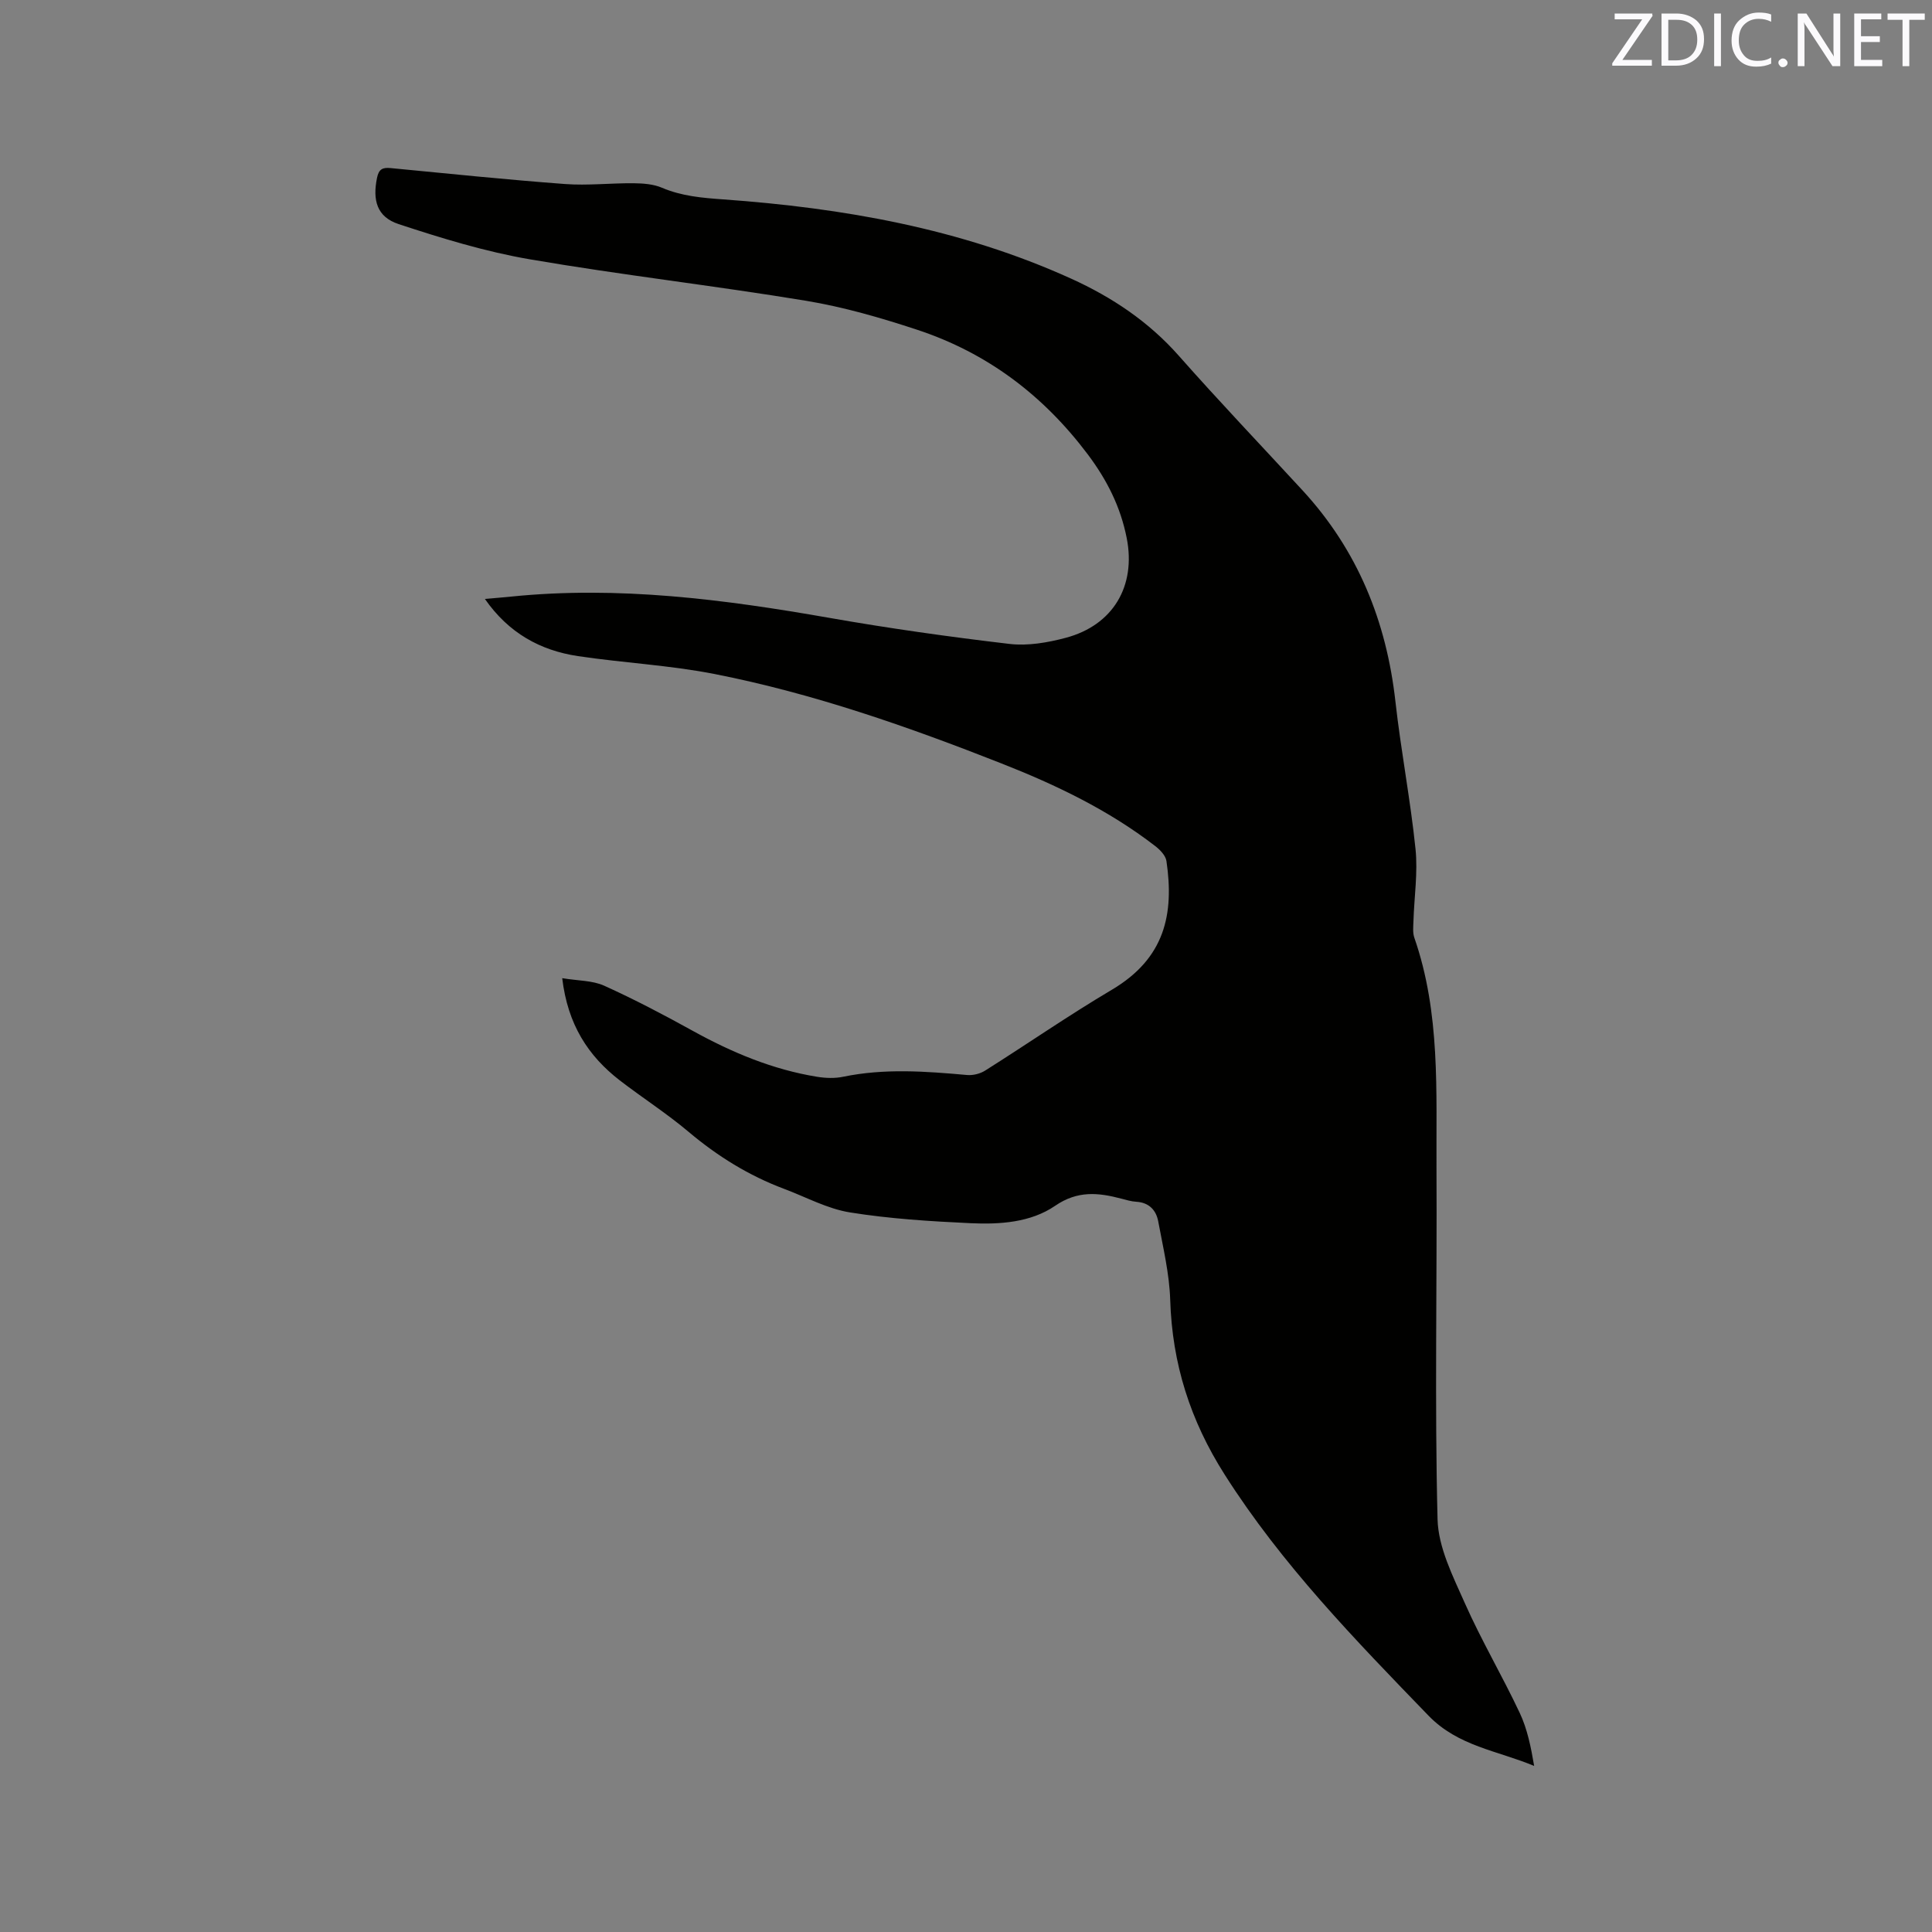 <svg enable-background="new 0 0 400 400" viewBox="0 0 400 400" xmlns="http://www.w3.org/2000/svg"><rect x="0" y="0" width="400" height="400" fill="#808080" stroke="none"/><path d="m116.4 202.52c3.3.55 6.26.46 8.69 1.56 6.24 2.82 12.33 6.02 18.33 9.34 8.13 4.49 16.57 8.03 25.77 9.52 1.75.28 3.66.35 5.38-.01 8.54-1.77 17.08-1.13 25.65-.36 1.22.11 2.71-.26 3.75-.92 8.78-5.54 17.32-11.46 26.24-16.74 11-6.52 12.9-15.68 11.29-26.64-.17-1.15-1.34-2.35-2.36-3.13-9.65-7.44-20.53-12.65-31.8-17.08-19.32-7.61-38.92-14.48-59.33-18.5-9.33-1.84-18.92-2.31-28.34-3.72-7.82-1.17-14.37-4.78-19.28-11.84 2.08-.18 3.8-.31 5.52-.49 22.16-2.24 43.96.58 65.73 4.4 12.4 2.18 24.89 3.94 37.39 5.41 3.77.44 7.86-.27 11.59-1.26 9.81-2.59 14.63-10.7 12.65-20.68-1.27-6.41-4.04-11.96-8.06-17.31-9.24-12.28-20.85-21.02-35.33-25.8-7.52-2.48-15.22-4.71-23.01-6-19.01-3.14-38.18-5.32-57.16-8.58-9.21-1.58-18.27-4.36-27.17-7.29-4.52-1.49-5.43-4.94-4.48-9.59.37-1.81 1.17-2.17 2.82-2.01 12.02 1.16 24.04 2.4 36.08 3.3 4.72.35 9.5-.21 14.26-.16 1.96.02 4.07.18 5.83.93 4.09 1.74 8.3 2.1 12.67 2.41 24.85 1.78 49.18 6.03 72.07 16.42 8.46 3.84 16.04 8.9 22.29 15.98 8.35 9.45 17.06 18.58 25.61 27.86 11.4 12.38 17.36 27.09 19.22 43.72 1.14 10.21 3.11 20.32 4.16 30.54.5 4.9-.28 9.93-.43 14.91-.04 1.15-.18 2.41.19 3.46 5.42 15.59 4.49 31.79 4.58 47.86.13 24.18-.39 48.36.22 72.52.15 5.85 3.18 11.8 5.65 17.37 3.43 7.73 7.76 15.06 11.36 22.71 1.58 3.35 2.33 7.1 2.99 10.99-7.63-3.19-15.74-4.07-21.88-10.42-15.19-15.71-30.37-31.29-42.2-49.91-7.13-11.21-10.86-22.97-11.27-36.14-.17-5.45-1.48-10.87-2.48-16.27-.43-2.33-1.91-3.92-4.56-4.07-1.04-.06-2.08-.38-3.11-.65-4.75-1.25-9.03-1.7-13.68 1.49-5.05 3.46-11.44 3.88-17.5 3.6-8.34-.39-16.73-.91-24.96-2.23-4.69-.75-9.11-3.18-13.65-4.88-7.31-2.74-13.8-6.77-19.78-11.81-4.53-3.82-9.56-7.04-14.26-10.66-6.53-5.06-10.76-11.54-11.9-21.15z" fill="#010100"/><g fill="#fbfafc"><path d="m342.2 3.2-6.3 9.2h6.1v1.2h-8.2v-.5l6.2-9.1h-5.7v-1.2h7.8v.4z"/><path d="m344 13.7v-10.9h3.1c1.6 0 3 .5 4.1 1.4 1.1 1 1.6 2.2 1.6 3.9s-.5 3-1.6 4-2.5 1.5-4.2 1.5h-3zm1.4-9.6v8.4h1.6c1.4 0 2.5-.4 3.2-1.1.8-.8 1.2-1.8 1.2-3.2s-.4-2.4-1.2-3.1-1.8-1-3.1-1z"/><path d="m356.3 2.8v10.9h-1.4v-10.9z"/><path d="m366.6 13.2c-.8.4-1.8.6-3 .6-1.6 0-2.8-.5-3.7-1.5s-1.4-2.3-1.4-3.9c0-1.7.5-3.2 1.6-4.2s2.4-1.6 4-1.6c1 0 1.9.1 2.6.4v1.5c-.8-.4-1.6-.6-2.6-.6-1.2 0-2.2.4-3 1.2s-1.1 1.9-1.1 3.3c0 1.3.4 2.3 1.1 3.1s1.6 1.1 2.8 1.1c1.1 0 2-.2 2.8-.7v1.3z"/><path d="m368.2 13c0-.3.1-.5.3-.6.2-.2.4-.3.6-.3.3 0 .5.1.7.3s.3.4.3.6-.1.5-.3.6c-.2.2-.4.3-.7.3s-.5-.1-.6-.3c-.2-.2-.3-.4-.3-.6z"/><path d="m381.1 13.7h-1.7l-5.5-8.4c-.2-.2-.3-.5-.4-.7 0 .2.1.8.1 1.5v7.6h-1.4v-10.9h1.8l5.3 8.3c.3.4.4.6.4.8 0-.3-.1-.8-.1-1.6v-7.5h1.4v10.9z"/><path d="m389.7 13.7h-5.8v-10.9h5.6v1.2h-4.2v3.5h3.9v1.2h-3.9v3.7h4.4z"/><path d="m398.4 4.1h-3.1v9.6h-1.4v-9.6h-3.1v-1.3h7.7v1.3z"/></g></svg>